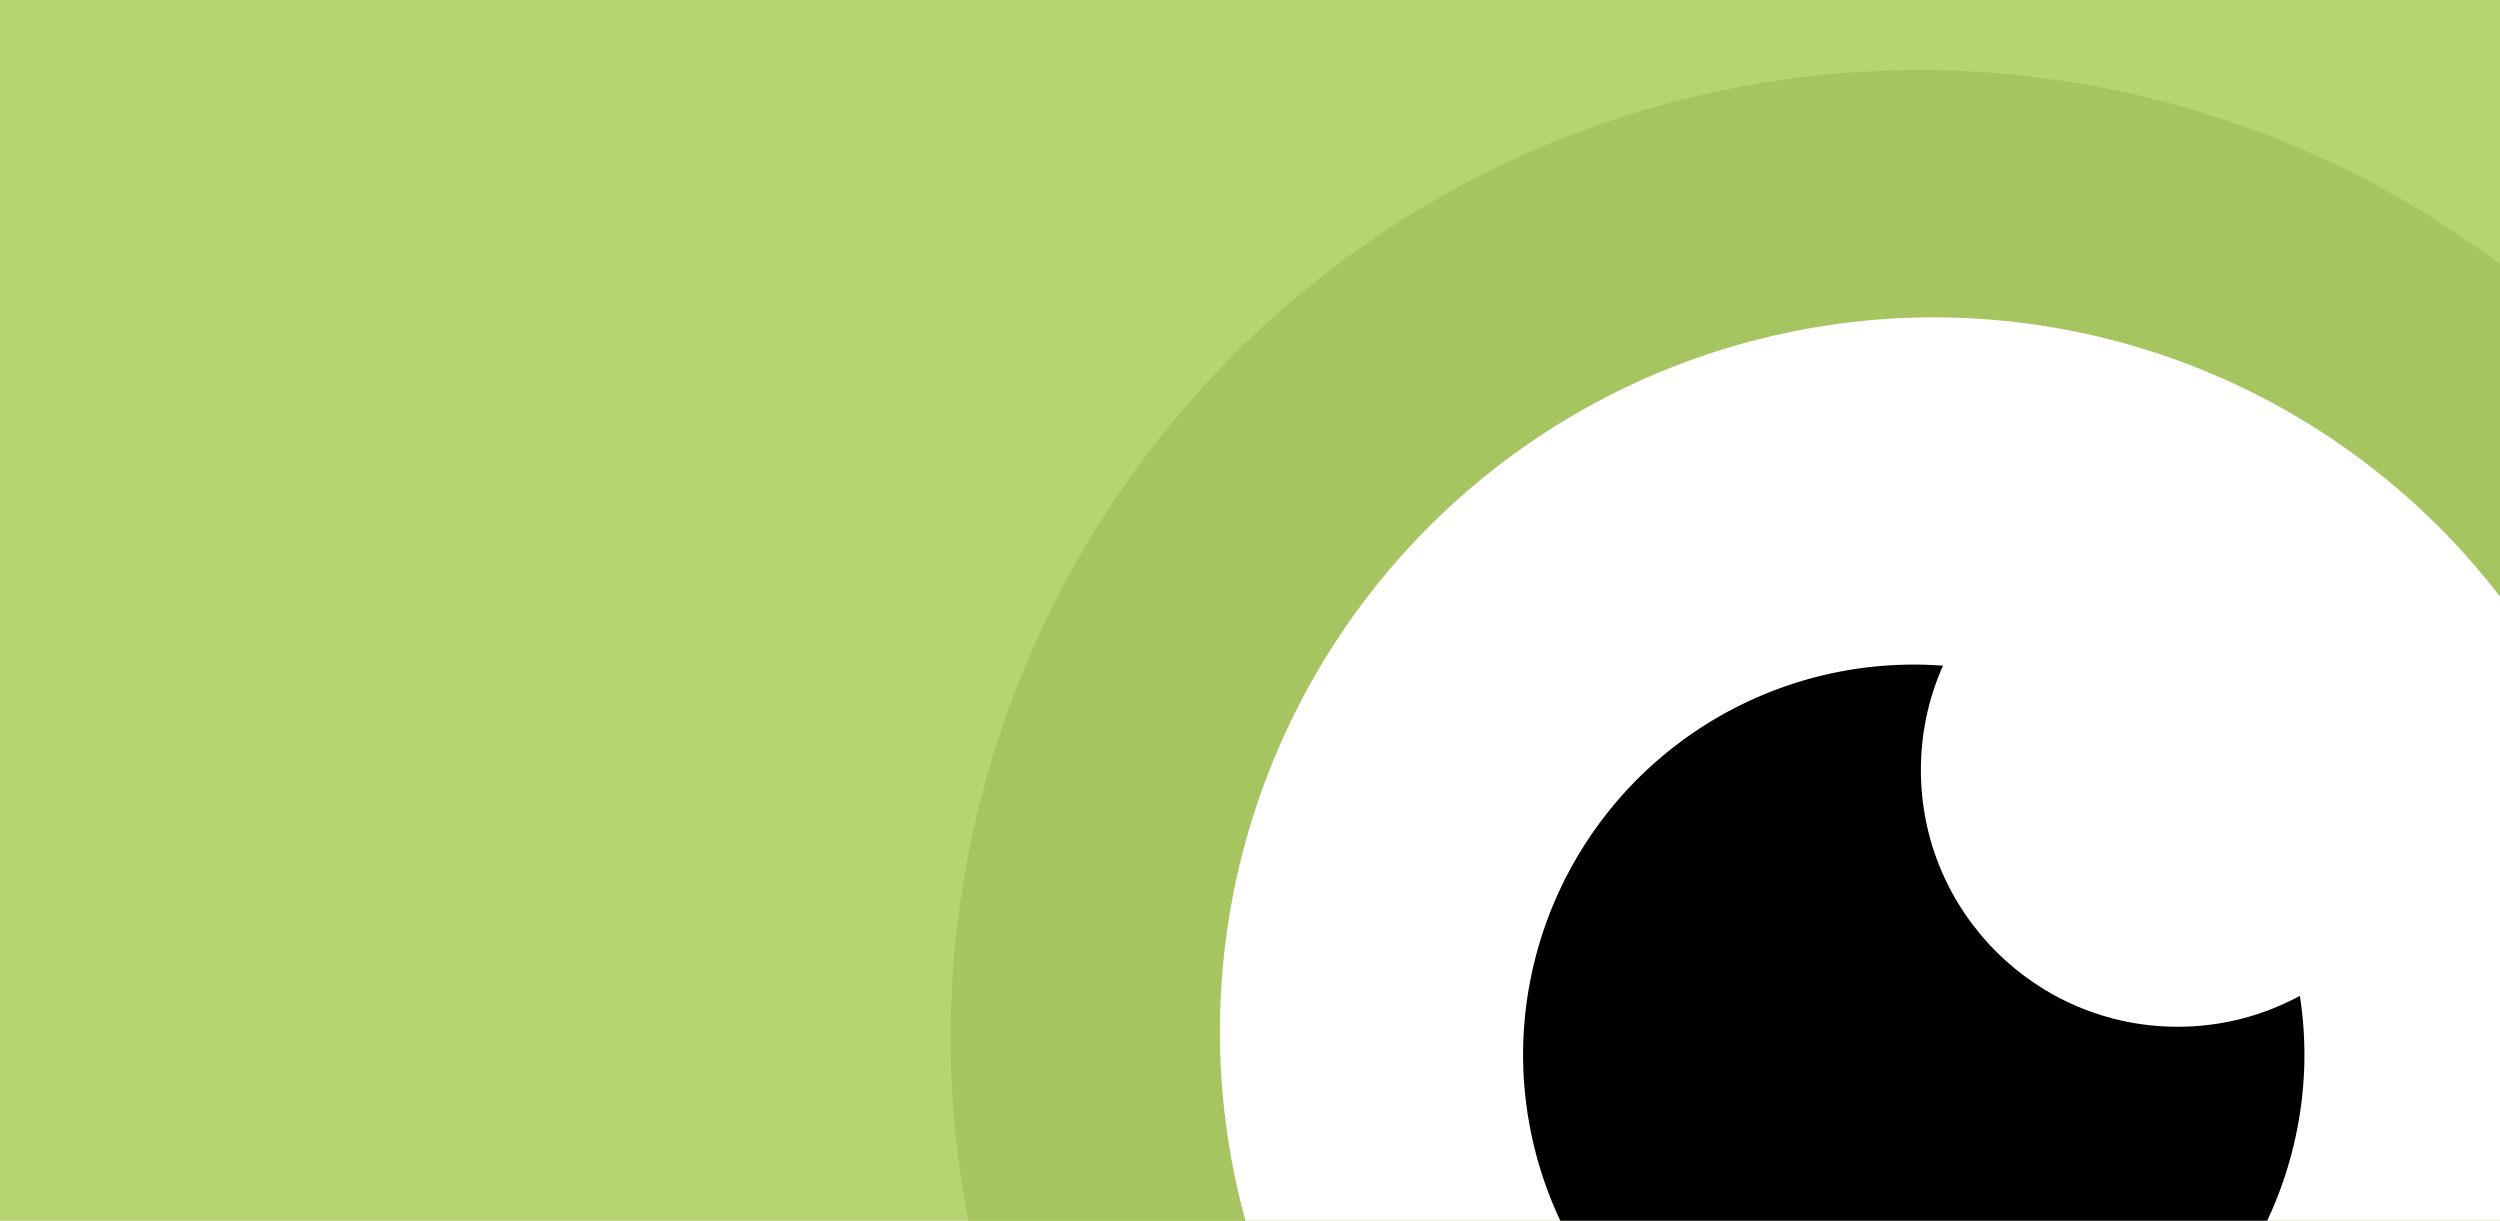 <?xml version="1.0" encoding="UTF-8" standalone="no"?>
<!-- Created with Inkscape (http://www.inkscape.org/) -->

<svg
   xmlns:dc="http://purl.org/dc/elements/1.1/"
   xmlns:cc="http://creativecommons.org/ns#"
   xmlns:rdf="http://www.w3.org/1999/02/22-rdf-syntax-ns#"
   xmlns:svg="http://www.w3.org/2000/svg"
   xmlns="http://www.w3.org/2000/svg"
   xmlns:sodipodi="http://sodipodi.sourceforge.net/DTD/sodipodi-0.dtd"
   xmlns:inkscape="http://www.inkscape.org/namespaces/inkscape"
   width="1024"
   height="500"
   viewBox="0 0 1024 500"
   id="svg2"
   version="1.1"
   inkscape:version="0.91 r13725"
   sodipodi:docname="feature_graphic.svg"
   inkscape:export-filename="/Users/markus/feature.png"
   inkscape:export-xdpi="90"
   inkscape:export-ydpi="90">
  <sodipodi:namedview
     id="base"
     pagecolor="#ffffff"
     bordercolor="#666666"
     borderopacity="1.0"
     inkscape:pageopacity="0.0"
     inkscape:pageshadow="2"
     inkscape:zoom="0.51611328"
     inkscape:cx="512"
     inkscape:cy="250"
     inkscape:document-units="px"
     inkscape:current-layer="layer1"
     showgrid="false"
     units="px"
     inkscape:showpageshadow="false"
     inkscape:window-width="1680"
     inkscape:window-height="1005"
     inkscape:window-x="0"
     inkscape:window-y="1"
     inkscape:window-maximized="1"
     showguides="false" />
  <defs
     id="defs4" />
  <g
     inkscape:label="Ebene 1"
     inkscape:groupmode="layer"
     id="layer1"
     transform="translate(0,-552.362)">
    <rect
       style="fill:#b6d46f;fill-opacity:1;stroke:none;stroke-width:4;stroke-linecap:butt;stroke-linejoin:miter;stroke-miterlimit:4;stroke-dasharray:none;stroke-opacity:1"
       id="rect4139"
       width="1024"
       height="500"
       x="0"
       y="552.362" />
    <path
       style="fill:#a6c45f;fill-opacity:1;stroke:none;stroke-width:4;stroke-linecap:butt;stroke-linejoin:miter;stroke-miterlimit:4;stroke-dasharray:none;stroke-opacity:1"
       d="M 786.416 28.684 A 397.043 397.043 0 0 0 389.373 425.727 A 397.043 397.043 0 0 0 396.674 500 L 1024 500 L 1024 108.215 A 397.043 397.043 0 0 0 786.416 28.684 z "
       transform="translate(0,552.362)"
       id="circle5439" />
    <path
       style="fill:#ffffff;fill-opacity:1;stroke:none;stroke-width:4;stroke-linecap:butt;stroke-linejoin:miter;stroke-miterlimit:4;stroke-dasharray:none;stroke-opacity:1"
       d="M 792.209 129.994 A 292.54 292.54 0 0 0 499.67 422.533 A 292.54 292.54 0 0 0 510.154 500 L 1024 500 L 1024 244.375 A 292.54 292.54 0 0 0 792.209 129.994 z "
       transform="translate(0,552.362)"
       id="circle5467" />
    <path
       style="fill:#000000;fill-opacity:1;stroke:none;stroke-width:4;stroke-linecap:butt;stroke-linejoin:miter;stroke-miterlimit:4;stroke-dasharray:none;stroke-opacity:1"
       d="M 783.875 272.217 A 160.022 160.022 0 0 0 623.852 432.24 A 160.022 160.022 0 0 0 639.102 500 L 928.637 500 A 160.022 160.022 0 0 0 943.896 432.24 A 160.022 160.022 0 0 0 783.875 272.217 z "
       transform="translate(0,552.362)"
       id="circle5451" />
    <circle
       style="fill:#ffffff;fill-opacity:1;stroke:none;stroke-width:10;stroke-linecap:butt;stroke-linejoin:miter;stroke-miterlimit:4;stroke-dasharray:none;stroke-opacity:1"
       id="circle5455"
       cx="891.958"
       cy="867.756"
       r="105.162" />
  </g>
</svg>
